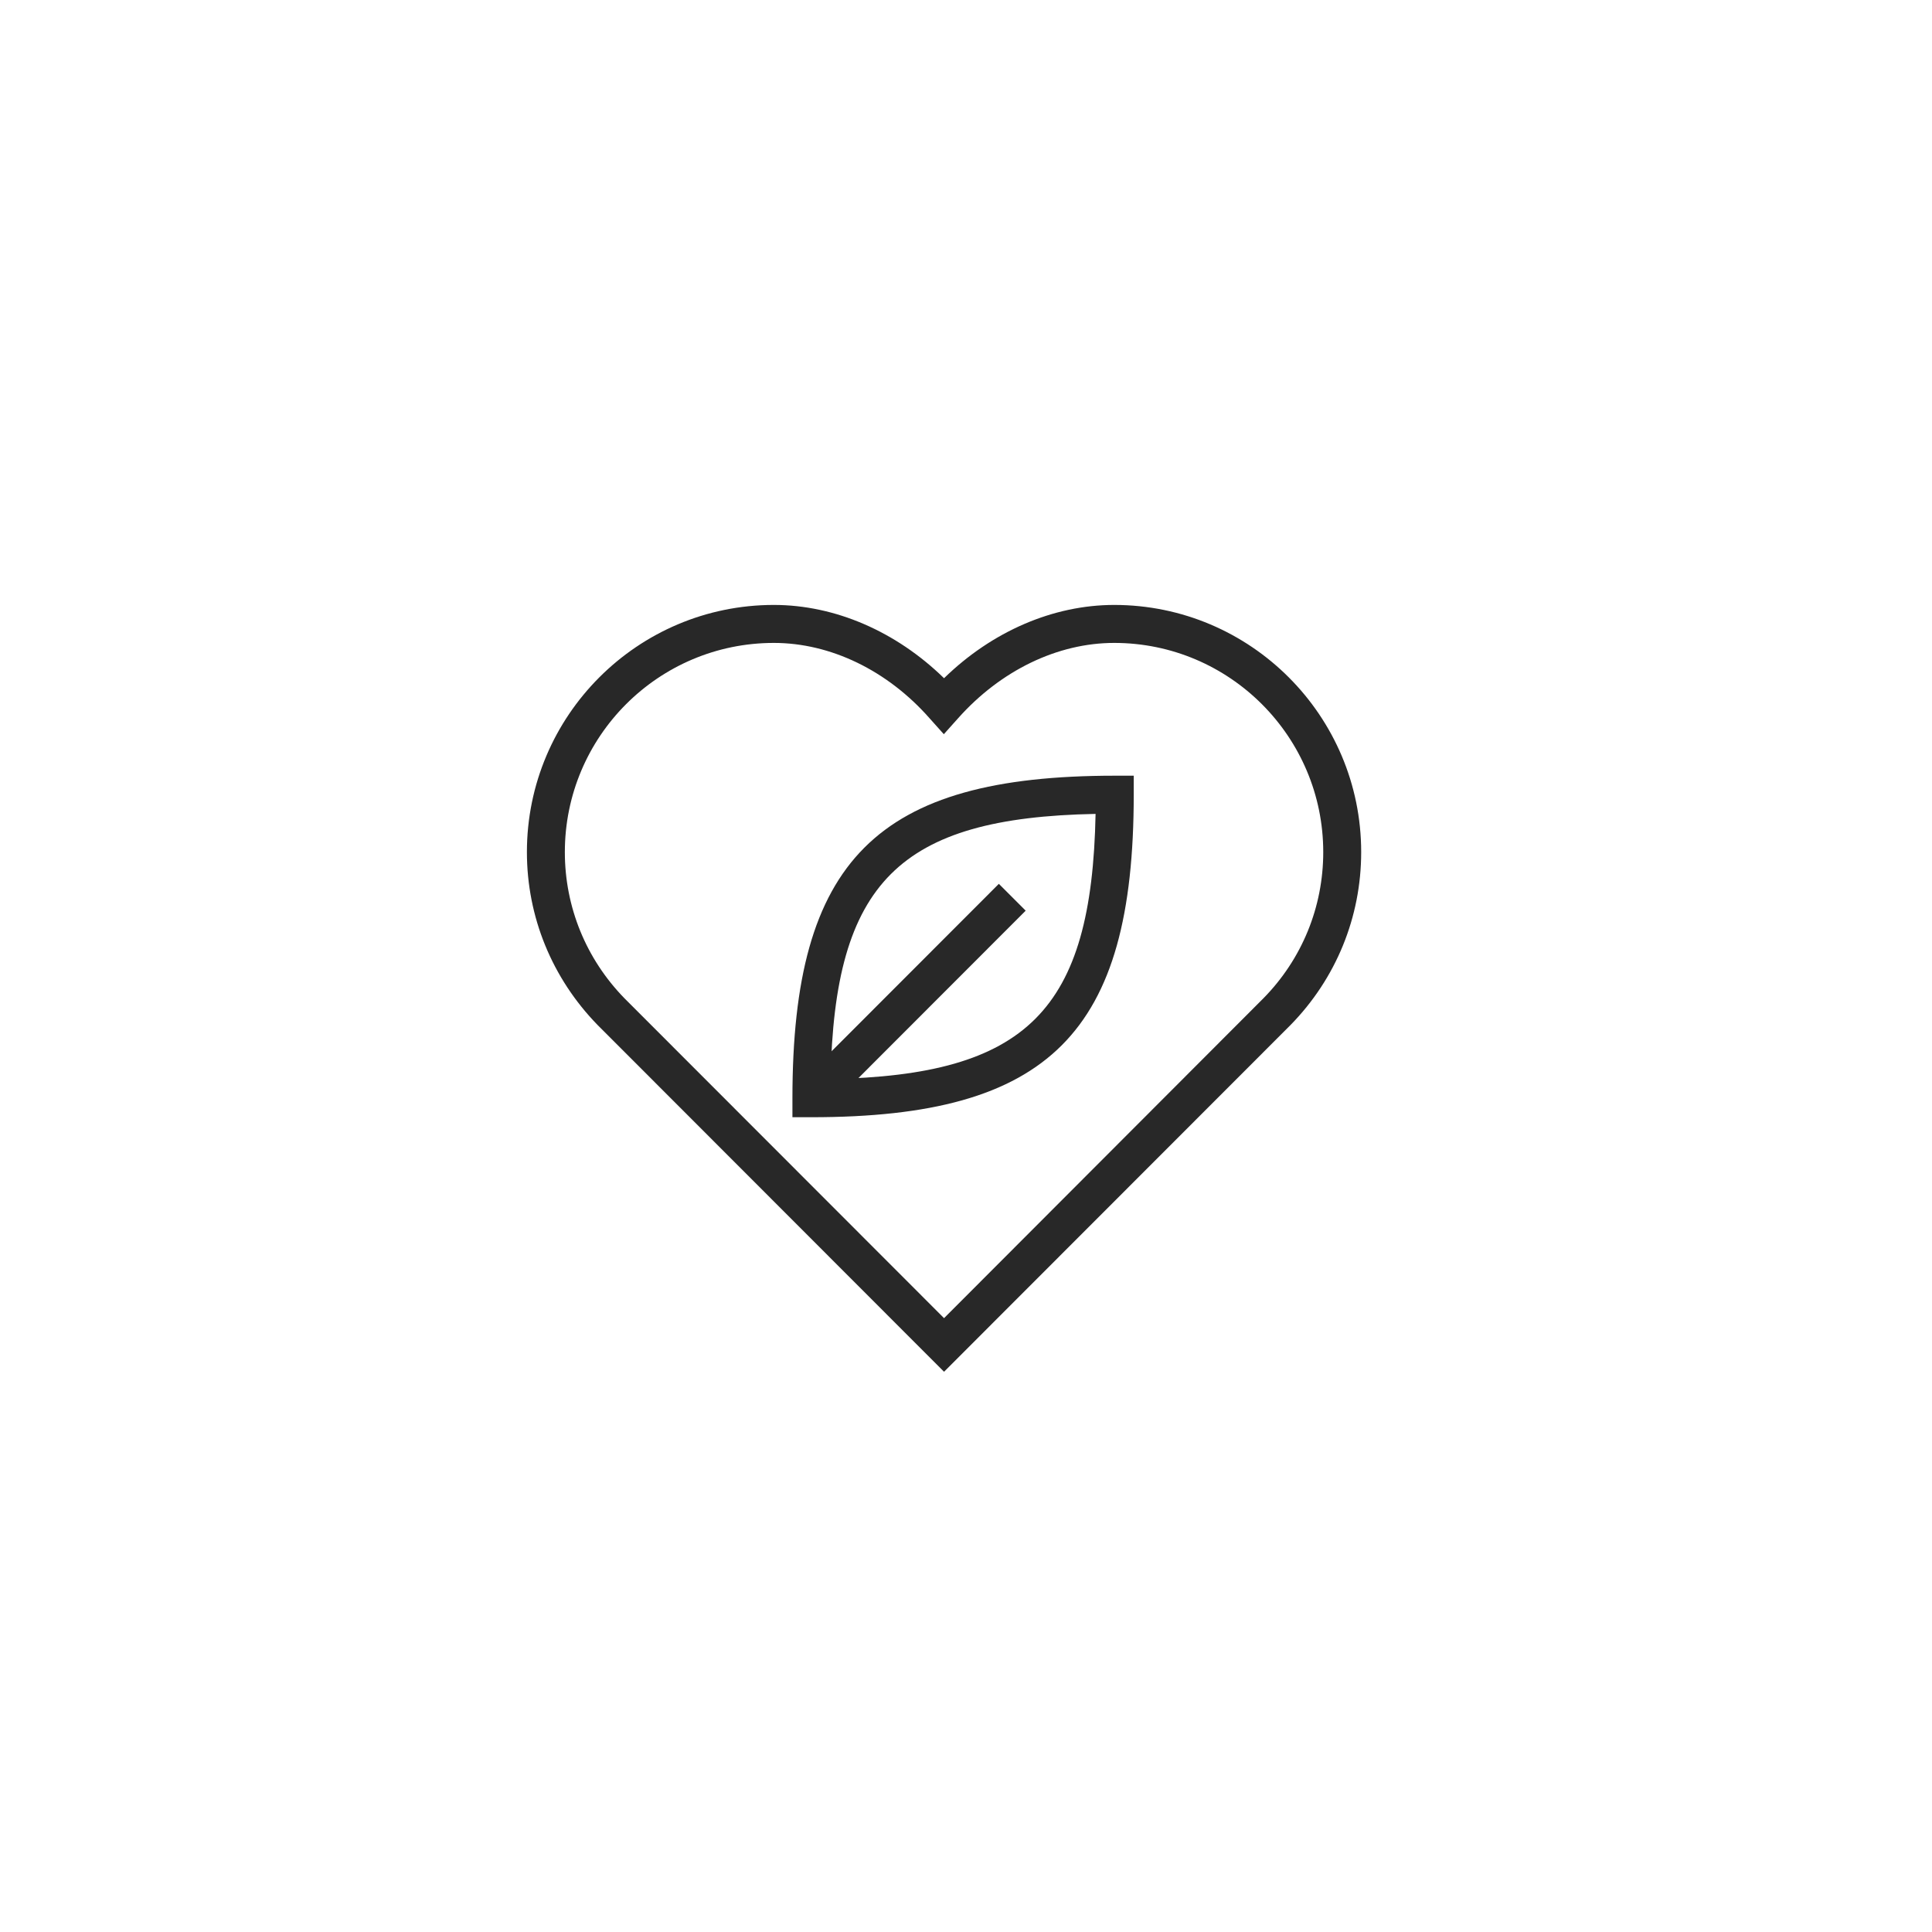 <svg width="44" height="44" viewBox="0 0 44 44" fill="none" xmlns="http://www.w3.org/2000/svg">
<g clip-path="url(#clip0_8032_360934)">
<path d="M18.479 25.444H18.047V25.012C18.047 19.589 19.969 17.666 25.388 17.666H25.82V18.098C25.82 23.521 23.898 25.444 18.479 25.444ZM24.951 18.536C20.476 18.622 19.002 20.097 18.916 24.575C23.391 24.488 24.864 23.014 24.951 18.536Z" fill="#282828"/>
<path d="M22.748 20.129L23.359 20.74L18.783 25.32L18.172 24.709L22.748 20.129Z" fill="#282828"/>
<path d="M21.5 31.241L13.609 23.343C12.572 22.279 12 20.88 12 19.406C12 16.3 14.521 13.777 17.624 13.777C19.017 13.777 20.41 14.382 21.5 15.446C22.59 14.382 23.983 13.777 25.375 13.777C28.479 13.777 31 16.3 31 19.406C31 20.886 30.428 22.285 29.392 23.343L21.5 31.241ZM17.624 14.642C14.996 14.642 12.864 16.775 12.864 19.406C12.864 20.659 13.349 21.842 14.224 22.738L21.5 30.02L28.776 22.733C29.651 21.842 30.136 20.659 30.136 19.406C30.136 16.781 28.004 14.642 25.375 14.642C24.086 14.642 22.79 15.268 21.819 16.359L21.495 16.721L21.171 16.359C20.21 15.268 18.915 14.642 17.624 14.642Z" fill="#282828"/>
</g>
<defs>
<clipPath id="clip0_8032_360934">
<rect width="19" height="19" fill="white" transform="translate(12 13)"/>
</clipPath>
</defs>
</svg>
